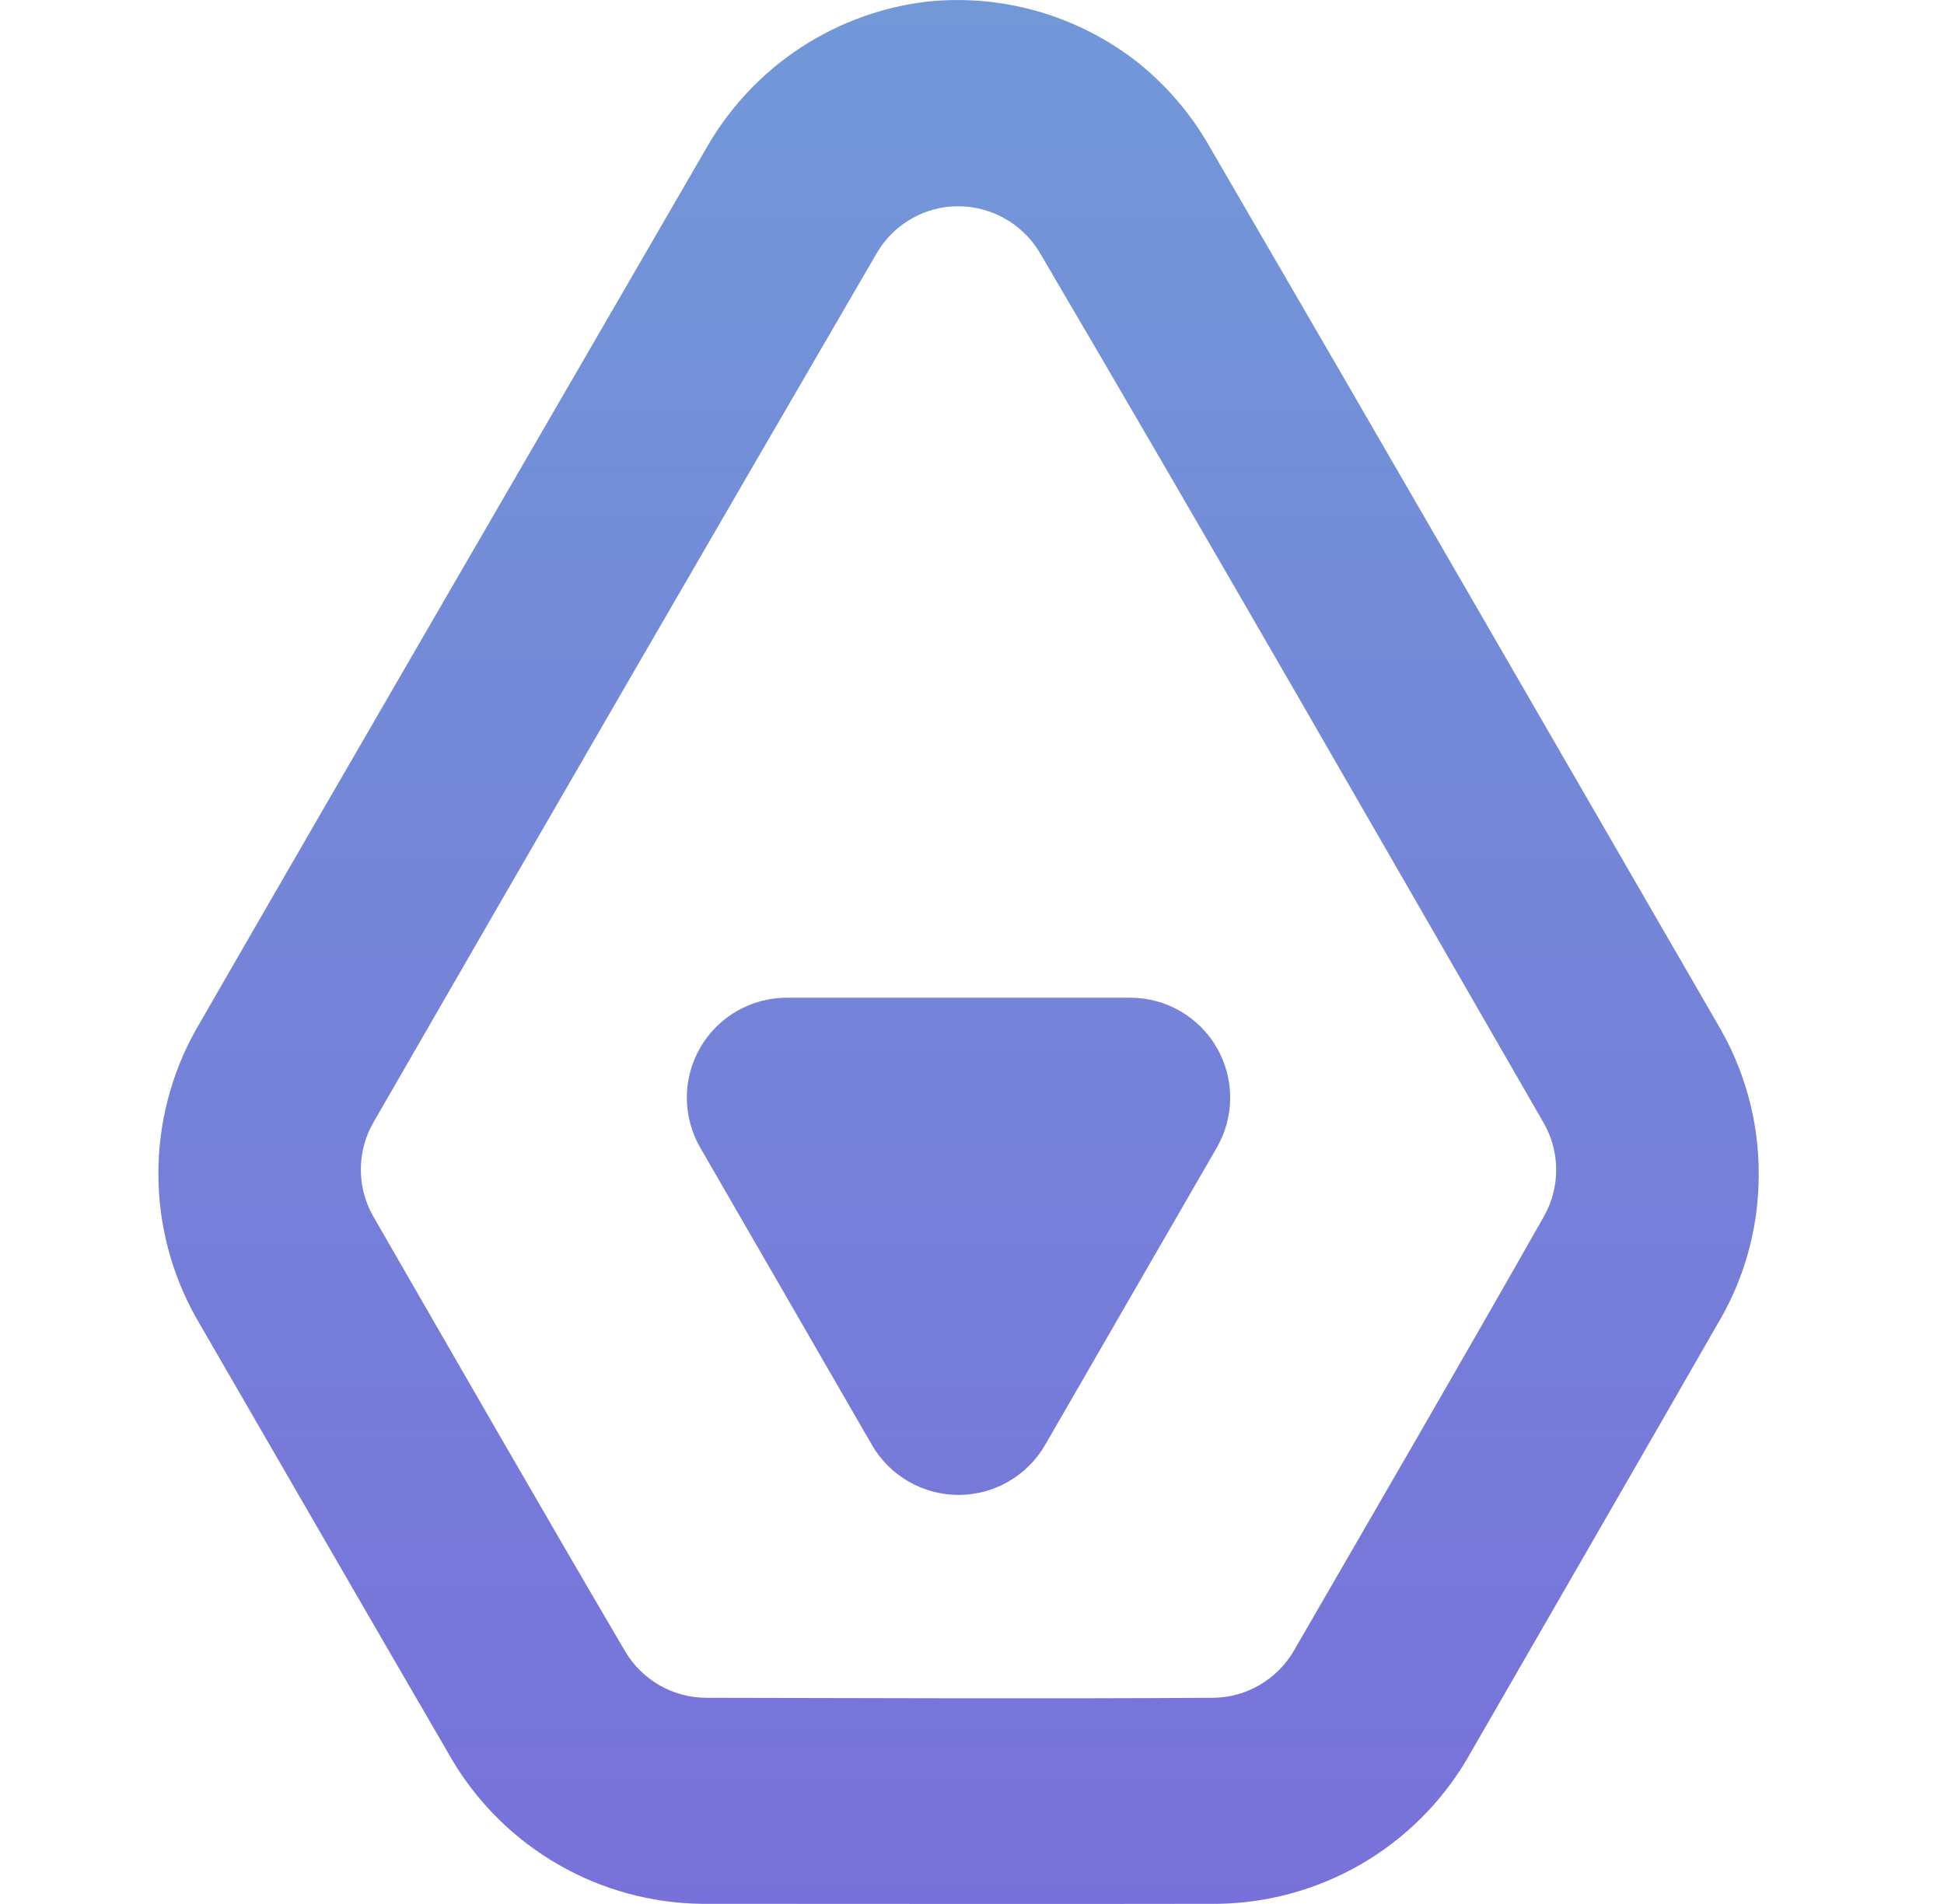 <svg width="49" height="48" viewBox="0 0 49 48" fill="none" xmlns="http://www.w3.org/2000/svg">
<path d="M17.868 3.624C18.448 2.643 19.247 1.809 20.202 1.187C21.157 0.566 22.242 0.173 23.374 0.04C25.278 -0.157 27.183 0.396 28.686 1.58C29.386 2.142 29.977 2.826 30.432 3.6C34.76 11.04 39.06 18.5 43.372 25.952C44.05 27.146 44.38 28.506 44.324 29.878C44.285 31.041 43.968 32.179 43.398 33.194C41.264 36.918 39.114 40.634 36.972 44.354C36.326 45.447 35.411 46.355 34.313 46.993C33.216 47.63 31.973 47.976 30.704 47.996C26.364 48.004 22.026 47.996 17.688 47.996C16.422 47.981 15.181 47.642 14.083 47.012C12.985 46.382 12.066 45.481 11.414 44.396C9.25 40.676 7.102 36.95 4.946 33.226C4.323 32.119 3.994 30.87 3.992 29.6C3.989 28.329 4.313 27.079 4.932 25.97C9.228 18.512 13.556 11.072 17.868 3.624ZM9.41 28.3C9.203 28.66 9.095 29.069 9.095 29.484C9.095 29.899 9.203 30.308 9.41 30.668C11.558 34.394 13.58 37.922 15.758 41.632C15.968 41.987 16.266 42.282 16.624 42.487C16.981 42.692 17.386 42.8 17.798 42.802C22.136 42.81 26.236 42.828 30.574 42.802C30.987 42.798 31.392 42.688 31.748 42.48C32.105 42.273 32.402 41.977 32.61 41.62C34.76 37.904 36.8 34.396 38.918 30.662C39.121 30.303 39.226 29.897 39.225 29.485C39.224 29.073 39.115 28.668 38.91 28.31C34.61 20.85 30.566 13.79 26.206 6.366C25.978 5.984 25.647 5.674 25.253 5.469C24.858 5.264 24.414 5.173 23.97 5.206C23.588 5.236 23.219 5.358 22.894 5.561C22.569 5.765 22.298 6.043 22.104 6.374C17.857 13.674 13.626 20.982 9.41 28.3ZM26.342 36.428C26.121 36.811 25.803 37.129 25.42 37.35C25.037 37.571 24.602 37.687 24.16 37.687C23.718 37.687 23.284 37.571 22.901 37.35C22.517 37.129 22.199 36.811 21.978 36.428L17.65 28.932C17.429 28.549 17.313 28.114 17.312 27.672C17.312 27.23 17.429 26.795 17.65 26.412C17.871 26.029 18.189 25.711 18.572 25.49C18.955 25.269 19.39 25.152 19.832 25.152H28.488C28.93 25.152 29.365 25.269 29.748 25.49C30.131 25.711 30.449 26.029 30.67 26.412C30.891 26.795 31.008 27.23 31.008 27.672C31.008 28.114 30.891 28.549 30.67 28.932L26.342 36.428Z" fill="url(#paint0_linear_63_26934)"/>
<defs>
<linearGradient id="paint0_linear_63_26934" x1="24.161" y1="0.001" x2="24.161" y2="48" gradientUnits="userSpaceOnUse">
<stop stop-color="#7298D8"/>
<stop offset="1" stop-color="#7871D9"/>
</linearGradient>
</defs>
</svg>
